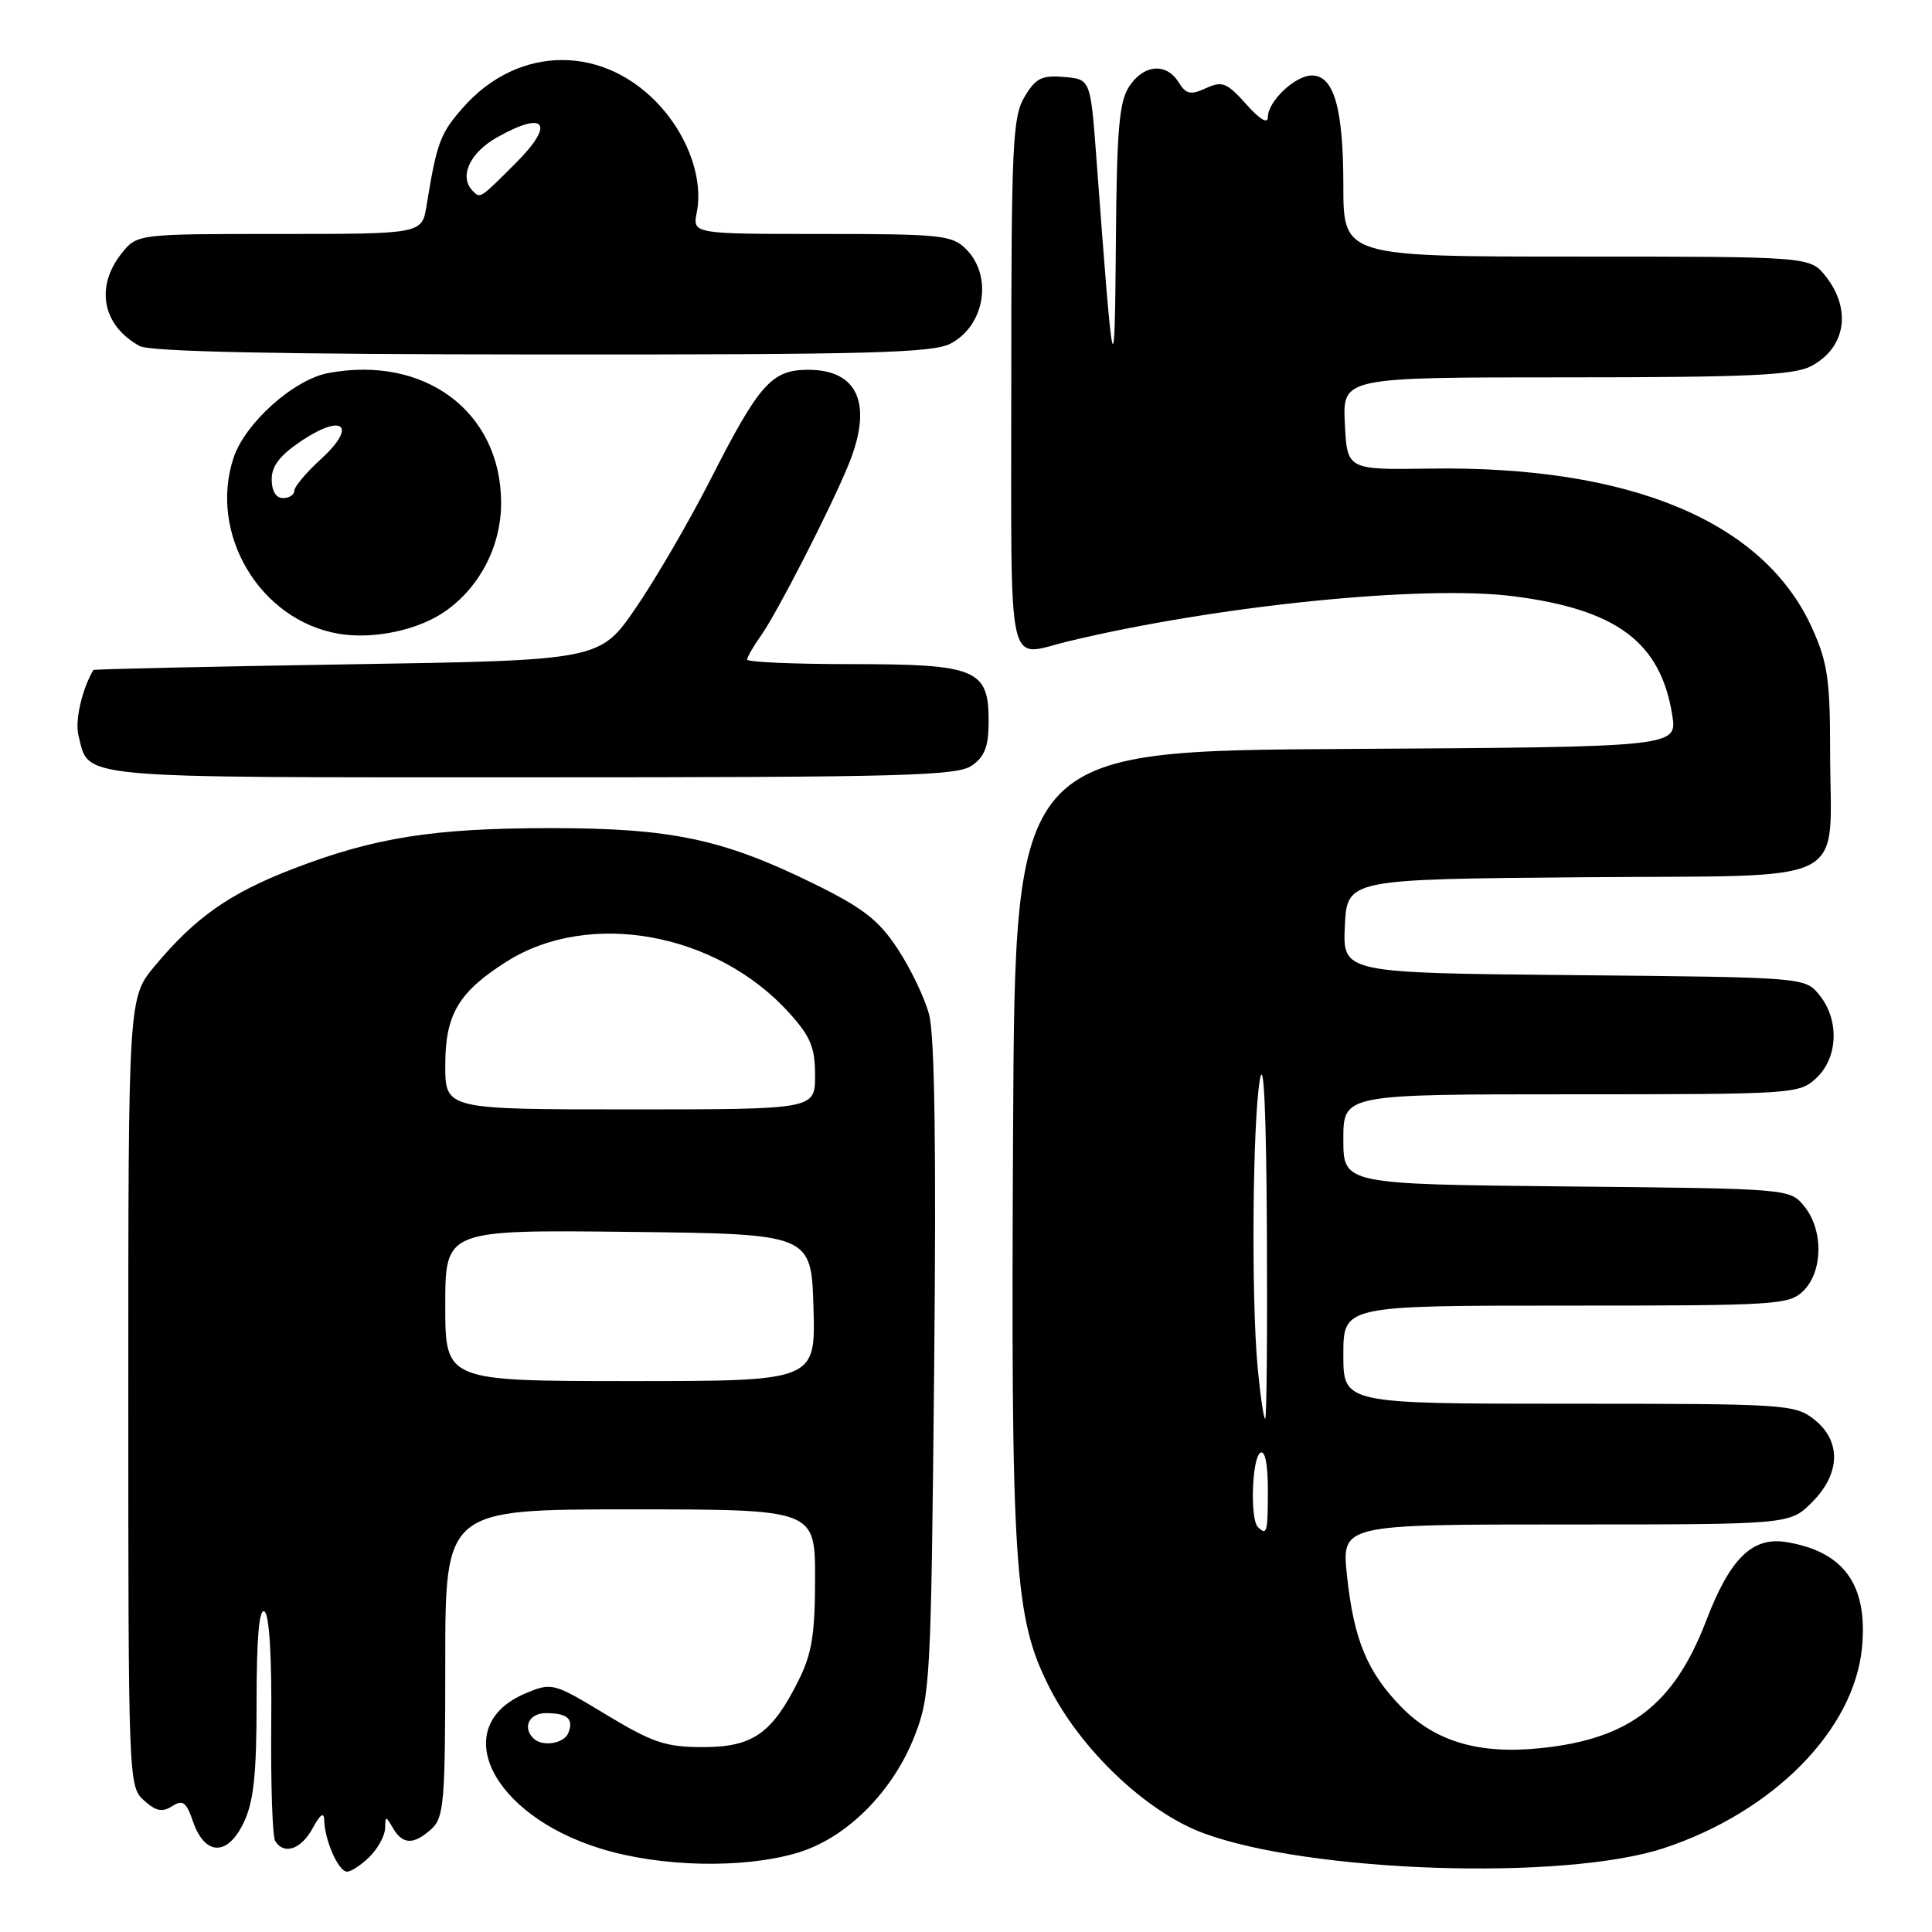 <?xml version="1.0" encoding="UTF-8" standalone="no"?>
<!DOCTYPE svg PUBLIC "-//W3C//DTD SVG 1.1//EN" "http://www.w3.org/Graphics/SVG/1.1/DTD/svg11.dtd" >
<svg xmlns="http://www.w3.org/2000/svg" xmlns:xlink="http://www.w3.org/1999/xlink" version="1.1" viewBox="0 0 256 256">
 <g >
 <path fill="currentColor"
d=" M 49.00 246.00 C 50.10 244.90 51.01 243.21 51.03 242.25 C 51.06 240.58 51.11 240.58 52.08 242.25 C 53.36 244.44 54.83 244.47 57.17 242.35 C 58.83 240.84 59.00 238.78 59.00 220.35 C 59.00 200.00 59.00 200.00 83.50 200.00 C 108.00 200.00 108.00 200.00 108.00 209.14 C 108.00 216.52 107.58 219.12 105.83 222.63 C 102.29 229.72 99.75 231.50 93.14 231.50 C 88.20 231.50 86.51 230.93 80.32 227.20 C 73.32 222.97 73.14 222.92 69.68 224.36 C 59.34 228.68 65.00 240.45 79.59 244.95 C 87.51 247.40 98.49 247.64 105.65 245.51 C 112.13 243.59 118.27 237.47 121.18 230.05 C 123.27 224.72 123.37 222.76 123.78 181.49 C 124.07 152.31 123.85 137.17 123.11 134.43 C 122.52 132.20 120.63 128.27 118.92 125.69 C 116.38 121.86 114.33 120.28 107.66 117.01 C 95.75 111.17 88.89 109.73 73.00 109.73 C 57.47 109.73 49.62 110.97 38.84 115.12 C 30.42 118.37 25.90 121.54 20.54 127.96 C 17.00 132.19 17.00 132.19 17.00 184.44 C 17.00 235.92 17.03 236.72 19.06 238.55 C 20.65 239.99 21.50 240.17 22.81 239.33 C 24.22 238.43 24.68 238.76 25.58 241.38 C 27.16 245.92 30.16 245.98 32.29 241.51 C 33.62 238.73 34.00 235.15 34.00 225.41 C 34.00 216.98 34.34 213.09 35.04 213.53 C 35.69 213.93 36.03 219.51 35.94 228.52 C 35.87 236.42 36.10 243.36 36.46 243.94 C 37.63 245.83 39.90 245.06 41.43 242.25 C 42.43 240.40 42.93 240.05 42.96 241.18 C 43.02 243.86 44.85 248.00 45.98 248.00 C 46.54 248.00 47.90 247.10 49.00 246.00 Z  M 220.50 244.88 C 235.00 240.08 245.72 229.20 246.73 218.25 C 247.50 209.98 244.32 205.57 236.67 204.33 C 232.18 203.61 229.24 206.50 226.09 214.72 C 221.83 225.85 215.94 230.41 204.23 231.63 C 195.98 232.50 190.16 230.78 185.65 226.15 C 181.15 221.53 179.38 217.24 178.48 208.75 C 177.77 202.00 177.77 202.00 207.46 202.00 C 237.15 202.00 237.15 202.00 240.08 199.08 C 243.90 195.26 244.01 190.94 240.37 188.07 C 237.83 186.08 236.56 186.00 207.87 186.00 C 178.00 186.00 178.00 186.00 178.00 179.50 C 178.00 173.00 178.00 173.00 207.50 173.00 C 235.67 173.00 237.09 172.91 239.00 171.00 C 241.56 168.44 241.61 162.97 239.09 159.86 C 237.18 157.50 237.18 157.50 207.59 157.21 C 178.00 156.91 178.00 156.91 178.00 150.96 C 178.00 145.00 178.00 145.00 208.19 145.00 C 237.80 145.00 238.41 144.96 240.69 142.83 C 243.56 140.13 243.74 135.14 241.09 131.86 C 239.18 129.50 239.18 129.50 208.54 129.21 C 177.91 128.92 177.91 128.92 178.20 122.71 C 178.50 116.50 178.50 116.50 209.73 116.24 C 246.08 115.93 242.50 117.76 242.50 99.50 C 242.50 90.05 242.16 87.76 240.11 83.22 C 233.73 69.08 216.03 61.70 189.50 62.09 C 178.50 62.26 178.50 62.26 178.20 56.13 C 177.90 50.00 177.90 50.00 207.50 50.00 C 231.52 50.00 237.63 49.72 239.93 48.54 C 244.55 46.15 245.40 41.05 241.93 36.63 C 239.85 34.00 239.85 34.00 208.93 34.00 C 178.00 34.00 178.00 34.00 178.00 24.55 C 178.00 14.36 176.75 10.00 173.84 10.00 C 171.62 10.00 168.00 13.42 168.00 15.52 C 168.00 16.47 166.94 15.84 165.12 13.80 C 162.56 10.94 161.95 10.70 159.79 11.69 C 157.75 12.62 157.16 12.49 156.17 10.90 C 154.53 8.27 151.54 8.53 149.62 11.46 C 148.29 13.48 147.97 17.24 147.86 32.21 C 147.70 51.95 147.52 51.15 145.28 21.00 C 144.50 10.50 144.50 10.50 140.99 10.20 C 138.02 9.95 137.22 10.36 135.74 12.86 C 134.17 15.51 134.00 19.33 134.00 50.90 C 134.00 90.25 133.28 86.97 141.50 84.99 C 161.13 80.26 188.50 77.48 200.48 79.00 C 214.21 80.74 220.03 85.08 221.58 94.74 C 222.25 98.98 222.25 98.98 178.38 99.24 C 134.50 99.50 134.50 99.50 134.24 149.45 C 133.94 207.68 134.37 214.38 139.06 223.61 C 143.26 231.89 151.88 240.06 159.37 242.87 C 173.46 248.14 207.30 249.25 220.50 244.88 Z  M 128.78 101.44 C 130.50 100.24 131.00 98.90 131.00 95.50 C 131.00 88.68 129.35 88.00 112.78 88.00 C 105.20 88.00 99.00 87.73 99.00 87.40 C 99.00 87.08 99.84 85.61 100.88 84.15 C 103.01 81.13 110.03 67.43 112.41 61.63 C 115.70 53.62 113.75 49.00 107.10 49.00 C 102.25 49.00 100.61 50.84 94.14 63.55 C 91.32 69.08 86.87 76.73 84.25 80.55 C 79.48 87.50 79.48 87.50 45.99 88.03 C 27.57 88.33 12.44 88.66 12.37 88.78 C 10.88 91.28 9.91 95.51 10.39 97.41 C 11.86 103.26 9.09 103.00 70.35 103.00 C 119.60 103.00 126.83 102.81 128.78 101.44 Z  M 59.08 80.94 C 63.67 77.68 66.43 72.24 66.40 66.54 C 66.34 54.55 56.28 47.04 43.50 49.43 C 38.90 50.30 32.47 56.06 30.94 60.68 C 27.62 70.75 34.44 82.18 44.84 83.97 C 49.48 84.77 55.50 83.49 59.08 80.94 Z  M 125.93 45.54 C 130.50 43.17 131.59 36.59 128.00 33.00 C 126.16 31.16 124.67 31.00 108.88 31.00 C 91.75 31.00 91.75 31.00 92.33 28.12 C 93.17 23.91 91.34 18.46 87.71 14.32 C 80.27 5.85 68.75 5.83 61.33 14.28 C 58.32 17.71 57.89 18.85 56.52 27.25 C 55.91 31.00 55.91 31.00 37.03 31.00 C 18.15 31.00 18.15 31.00 16.07 33.63 C 12.58 38.07 13.60 43.16 18.50 45.85 C 19.87 46.60 36.60 46.95 71.80 46.97 C 114.91 47.00 123.55 46.77 125.93 45.54 Z  M 70.67 230.33 C 69.20 228.87 70.13 227.00 72.33 227.00 C 75.18 227.00 76.03 227.75 75.32 229.60 C 74.77 231.05 71.84 231.51 70.67 230.33 Z  M 59.00 172.98 C 59.00 162.96 59.00 162.96 83.25 163.23 C 107.50 163.50 107.50 163.50 107.79 173.25 C 108.07 183.00 108.07 183.00 83.54 183.00 C 59.00 183.00 59.00 183.00 59.00 172.98 Z  M 59.00 141.13 C 59.00 134.41 60.77 131.43 67.15 127.40 C 78.09 120.50 94.94 123.56 104.55 134.19 C 107.41 137.35 108.00 138.78 108.00 142.50 C 108.00 147.00 108.00 147.00 83.50 147.00 C 59.00 147.00 59.00 147.00 59.00 141.13 Z  M 166.67 202.33 C 165.62 201.28 165.89 193.19 167.00 192.50 C 167.62 192.12 168.00 193.99 168.00 197.44 C 168.00 203.06 167.87 203.54 166.67 202.33 Z  M 166.65 181.25 C 165.78 172.06 165.97 148.52 166.95 143.00 C 167.46 140.12 167.79 147.39 167.87 163.25 C 167.94 176.86 167.84 188.00 167.64 188.00 C 167.45 188.00 167.00 184.96 166.65 181.25 Z  M 36.00 63.51 C 36.00 61.72 37.12 60.29 40.04 58.35 C 45.55 54.71 47.31 56.48 42.52 60.84 C 40.58 62.61 39.00 64.49 39.00 65.02 C 39.00 65.56 38.33 66.00 37.50 66.00 C 36.57 66.00 36.00 65.06 36.00 63.51 Z  M 62.67 25.33 C 60.77 23.44 62.21 20.25 65.90 18.18 C 72.28 14.59 73.58 16.36 68.38 21.57 C 63.59 26.36 63.65 26.32 62.67 25.33 Z "/>
</g>
</svg>